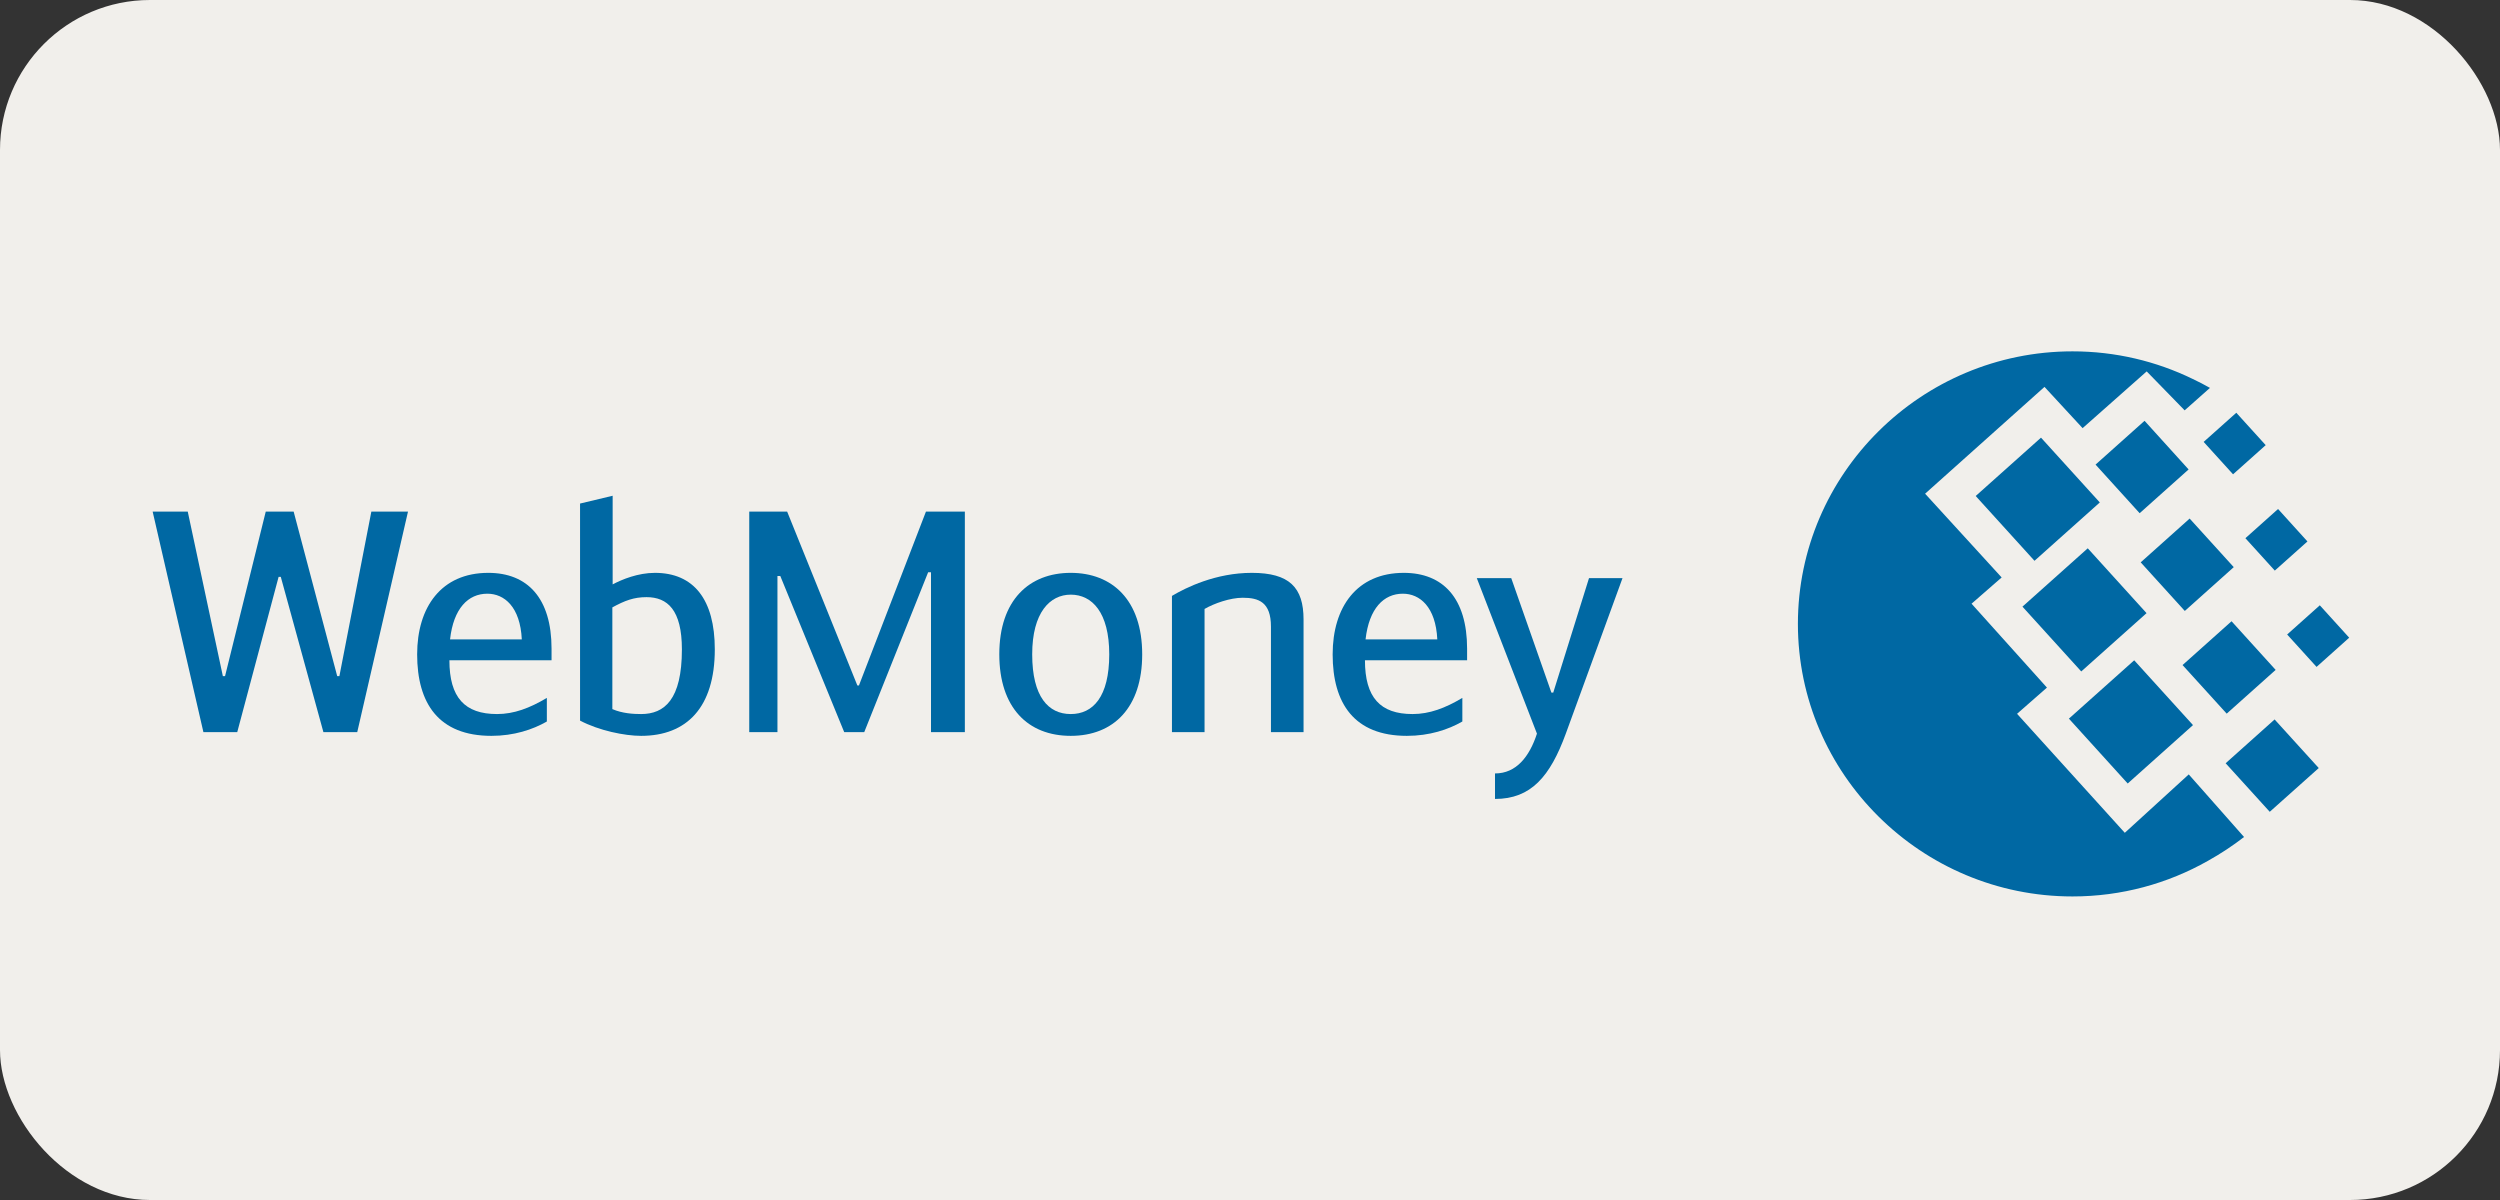 <?xml version="1.0" encoding="UTF-8"?>
<svg width="50px" height="24px" viewBox="0 0 50 24" version="1.1" xmlns="http://www.w3.org/2000/svg" xmlns:xlink="http://www.w3.org/1999/xlink">
    <rect x="0" y="0" width="50" height="24" fill="#333333" stroke="none"/>
    <!-- Generator: sketchtool 40.1 (33804) - http://www.bohemiancoding.com/sketch -->
    <title>6CE7C901-F223-49DC-A4EE-2232FCE63978</title>
    <desc>Created with sketchtool.</desc>
    <defs></defs>
    <g id="Checkout2" stroke="none" stroke-width="1" fill="none" fill-rule="evenodd">
        <g id="checkout-C-payment" transform="translate(-62, -272)">
            <g id="Group-32" transform="translate(32, 272)">
                <g id="mastercard" transform="translate(30, 0)">
                    <rect id="card" fill="#F1EFEB" x="0" y="0" width="50" height="24" rx="3"></rect>
                    <g id="WebMoney-logo-blue_8" transform="translate(3, 7)" fill="#0068A3">
                        <path d="M38.45,0.027 C39.312,0.027 40.129,0.226 40.856,0.58 C40.971,0.634 41.085,0.693 41.199,0.758 L40.693,1.207 L39.934,0.428 L38.652,1.563 L37.89,0.738 L35.502,2.874 L37.033,4.549 L36.431,5.074 L37.939,6.752 L37.341,7.276 L39.496,9.656 L40.775,8.488 L41.881,9.74 C41.661,9.91 41.422,10.07 41.158,10.217 C40.358,10.67 39.434,10.929 38.45,10.929 C35.425,10.929 32.958,8.48 32.958,5.478 C32.958,2.475 35.425,0.027 38.45,0.027" id="Fill-1"></path>
                        <polyline id="Fill-2" points="37.449 5.133 38.755 3.966 39.931 5.263 38.625 6.429 37.449 5.133"></polyline>
                        <polyline id="Fill-3" points="38.378 7.373 39.684 6.206 40.86 7.502 39.554 8.67 38.378 7.373"></polyline>
                        <polyline id="Fill-4" points="36.514 2.92 37.82 1.753 38.996 3.049 37.69 4.216 36.514 2.92"></polyline>
                        <polyline id="Fill-5" points="38.911 2.292 39.891 1.416 40.772 2.389 39.793 3.264 38.911 2.292"></polyline>
                        <polyline id="Fill-6" points="40.651 6.301 41.631 5.425 42.513 6.398 41.534 7.273 40.651 6.301"></polyline>
                        <polyline id="Fill-7" points="41.513 8.265 42.492 7.389 43.375 8.361 42.395 9.236 41.513 8.265"></polyline>
                        <polyline id="Fill-8" points="41.908 3.764 42.561 3.18 43.149 3.829 42.496 4.412 41.908 3.764"></polyline>
                        <polyline id="Fill-9" points="41.073 1.838 41.726 1.255 42.314 1.903 41.661 2.486 41.073 1.838"></polyline>
                        <polyline id="Fill-10" points="42.743 5.69 43.396 5.106 43.984 5.754 43.331 6.338 42.743 5.69"></polyline>
                        <polyline id="Fill-11" points="39.814 4.247 40.793 3.371 41.675 4.343 40.696 5.219 39.814 4.247"></polyline>
                        <polyline id="Fill-12" points="2.616 4.538 2.572 4.538 1.745 7.642 1.068 7.642 0.053 3.232 0.755 3.232 1.457 6.522 1.501 6.522 2.315 3.232 2.873 3.232 3.744 6.522 3.788 6.522 4.427 3.232 5.16 3.232 4.145 7.642 3.468 7.642 2.616 4.538"></polyline>
                        <path d="M7.937,6.958 L7.937,7.43 C7.655,7.592 7.279,7.717 6.828,7.717 C5.775,7.717 5.343,7.07 5.343,6.087 C5.343,5.142 5.826,4.457 6.765,4.457 C7.549,4.457 8.031,4.961 8.031,5.975 L8.031,6.205 L5.988,6.205 C5.988,6.951 6.295,7.281 6.941,7.281 C7.279,7.281 7.592,7.163 7.937,6.958 L7.937,6.958 Z M6.001,5.788 L7.436,5.788 C7.405,5.135 7.085,4.874 6.747,4.874 C6.364,4.874 6.07,5.167 6.001,5.788 L6.001,5.788 Z" id="Fill-13"></path>
                        <path d="M9.253,4.688 C9.441,4.588 9.76,4.457 10.099,4.457 C10.876,4.457 11.296,4.992 11.296,5.988 C11.296,7.151 10.732,7.717 9.823,7.717 C9.491,7.717 8.977,7.611 8.601,7.412 L8.601,3.071 L9.253,2.915 L9.253,4.688 L9.253,4.688 Z M9.247,7.182 C9.447,7.269 9.667,7.281 9.823,7.281 C10.287,7.281 10.638,6.995 10.638,5.988 C10.638,5.198 10.35,4.943 9.93,4.943 C9.679,4.943 9.497,5.011 9.247,5.148 L9.247,7.182 L9.247,7.182 Z" id="Fill-14"></path>
                        <polyline id="Fill-15" points="14.147 6.709 14.179 6.709 15.519 3.232 16.297 3.232 16.297 7.642 15.62 7.642 15.62 4.445 15.563 4.445 14.285 7.642 13.884 7.642 12.606 4.52 12.549 4.52 12.549 7.642 11.985 7.642 11.985 3.232 12.743 3.232 14.147 6.709"></polyline>
                        <path d="M16.986,6.087 C16.986,4.998 17.587,4.457 18.415,4.457 C19.242,4.457 19.844,4.998 19.844,6.087 C19.844,7.151 19.273,7.717 18.415,7.717 C17.556,7.717 16.986,7.151 16.986,6.087 L16.986,6.087 Z M19.185,6.087 C19.185,5.247 18.841,4.893 18.415,4.893 C18.001,4.893 17.644,5.247 17.644,6.087 C17.644,6.939 17.97,7.281 18.415,7.281 C18.859,7.281 19.185,6.939 19.185,6.087 L19.185,6.087 Z" id="Fill-16"></path>
                        <path d="M20.439,4.918 C20.721,4.75 21.316,4.457 22.036,4.457 C22.789,4.457 23.071,4.75 23.071,5.39 L23.071,7.642 L22.419,7.642 L22.419,5.533 C22.419,5.042 22.175,4.955 21.855,4.955 C21.604,4.955 21.285,5.067 21.091,5.179 L21.091,7.642 L20.439,7.642 L20.439,4.918" id="Fill-17"></path>
                        <path d="M26.247,6.958 L26.247,7.43 C25.966,7.592 25.59,7.717 25.138,7.717 C24.086,7.717 23.653,7.07 23.653,6.087 C23.653,5.142 24.136,4.457 25.076,4.457 C25.859,4.457 26.342,4.961 26.342,5.975 L26.342,6.205 L24.299,6.205 C24.299,6.951 24.606,7.281 25.251,7.281 C25.59,7.281 25.903,7.163 26.247,6.958 L26.247,6.958 Z M24.311,5.788 L25.746,5.788 C25.715,5.135 25.395,4.874 25.057,4.874 C24.675,4.874 24.381,5.167 24.311,5.788 L24.311,5.788 Z" id="Fill-18"></path>
                        <path d="M28.78,4.563 L29.45,4.563 L28.316,7.673 C28.002,8.531 27.62,8.979 26.9,8.979 L26.9,8.469 C27.326,8.469 27.589,8.133 27.739,7.673 L26.536,4.563 L27.225,4.563 L28.028,6.852 L28.065,6.852 L28.78,4.563" id="Fill-19"></path>
                    </g>
                </g>
            </g>
        </g>
    </g>
</svg>